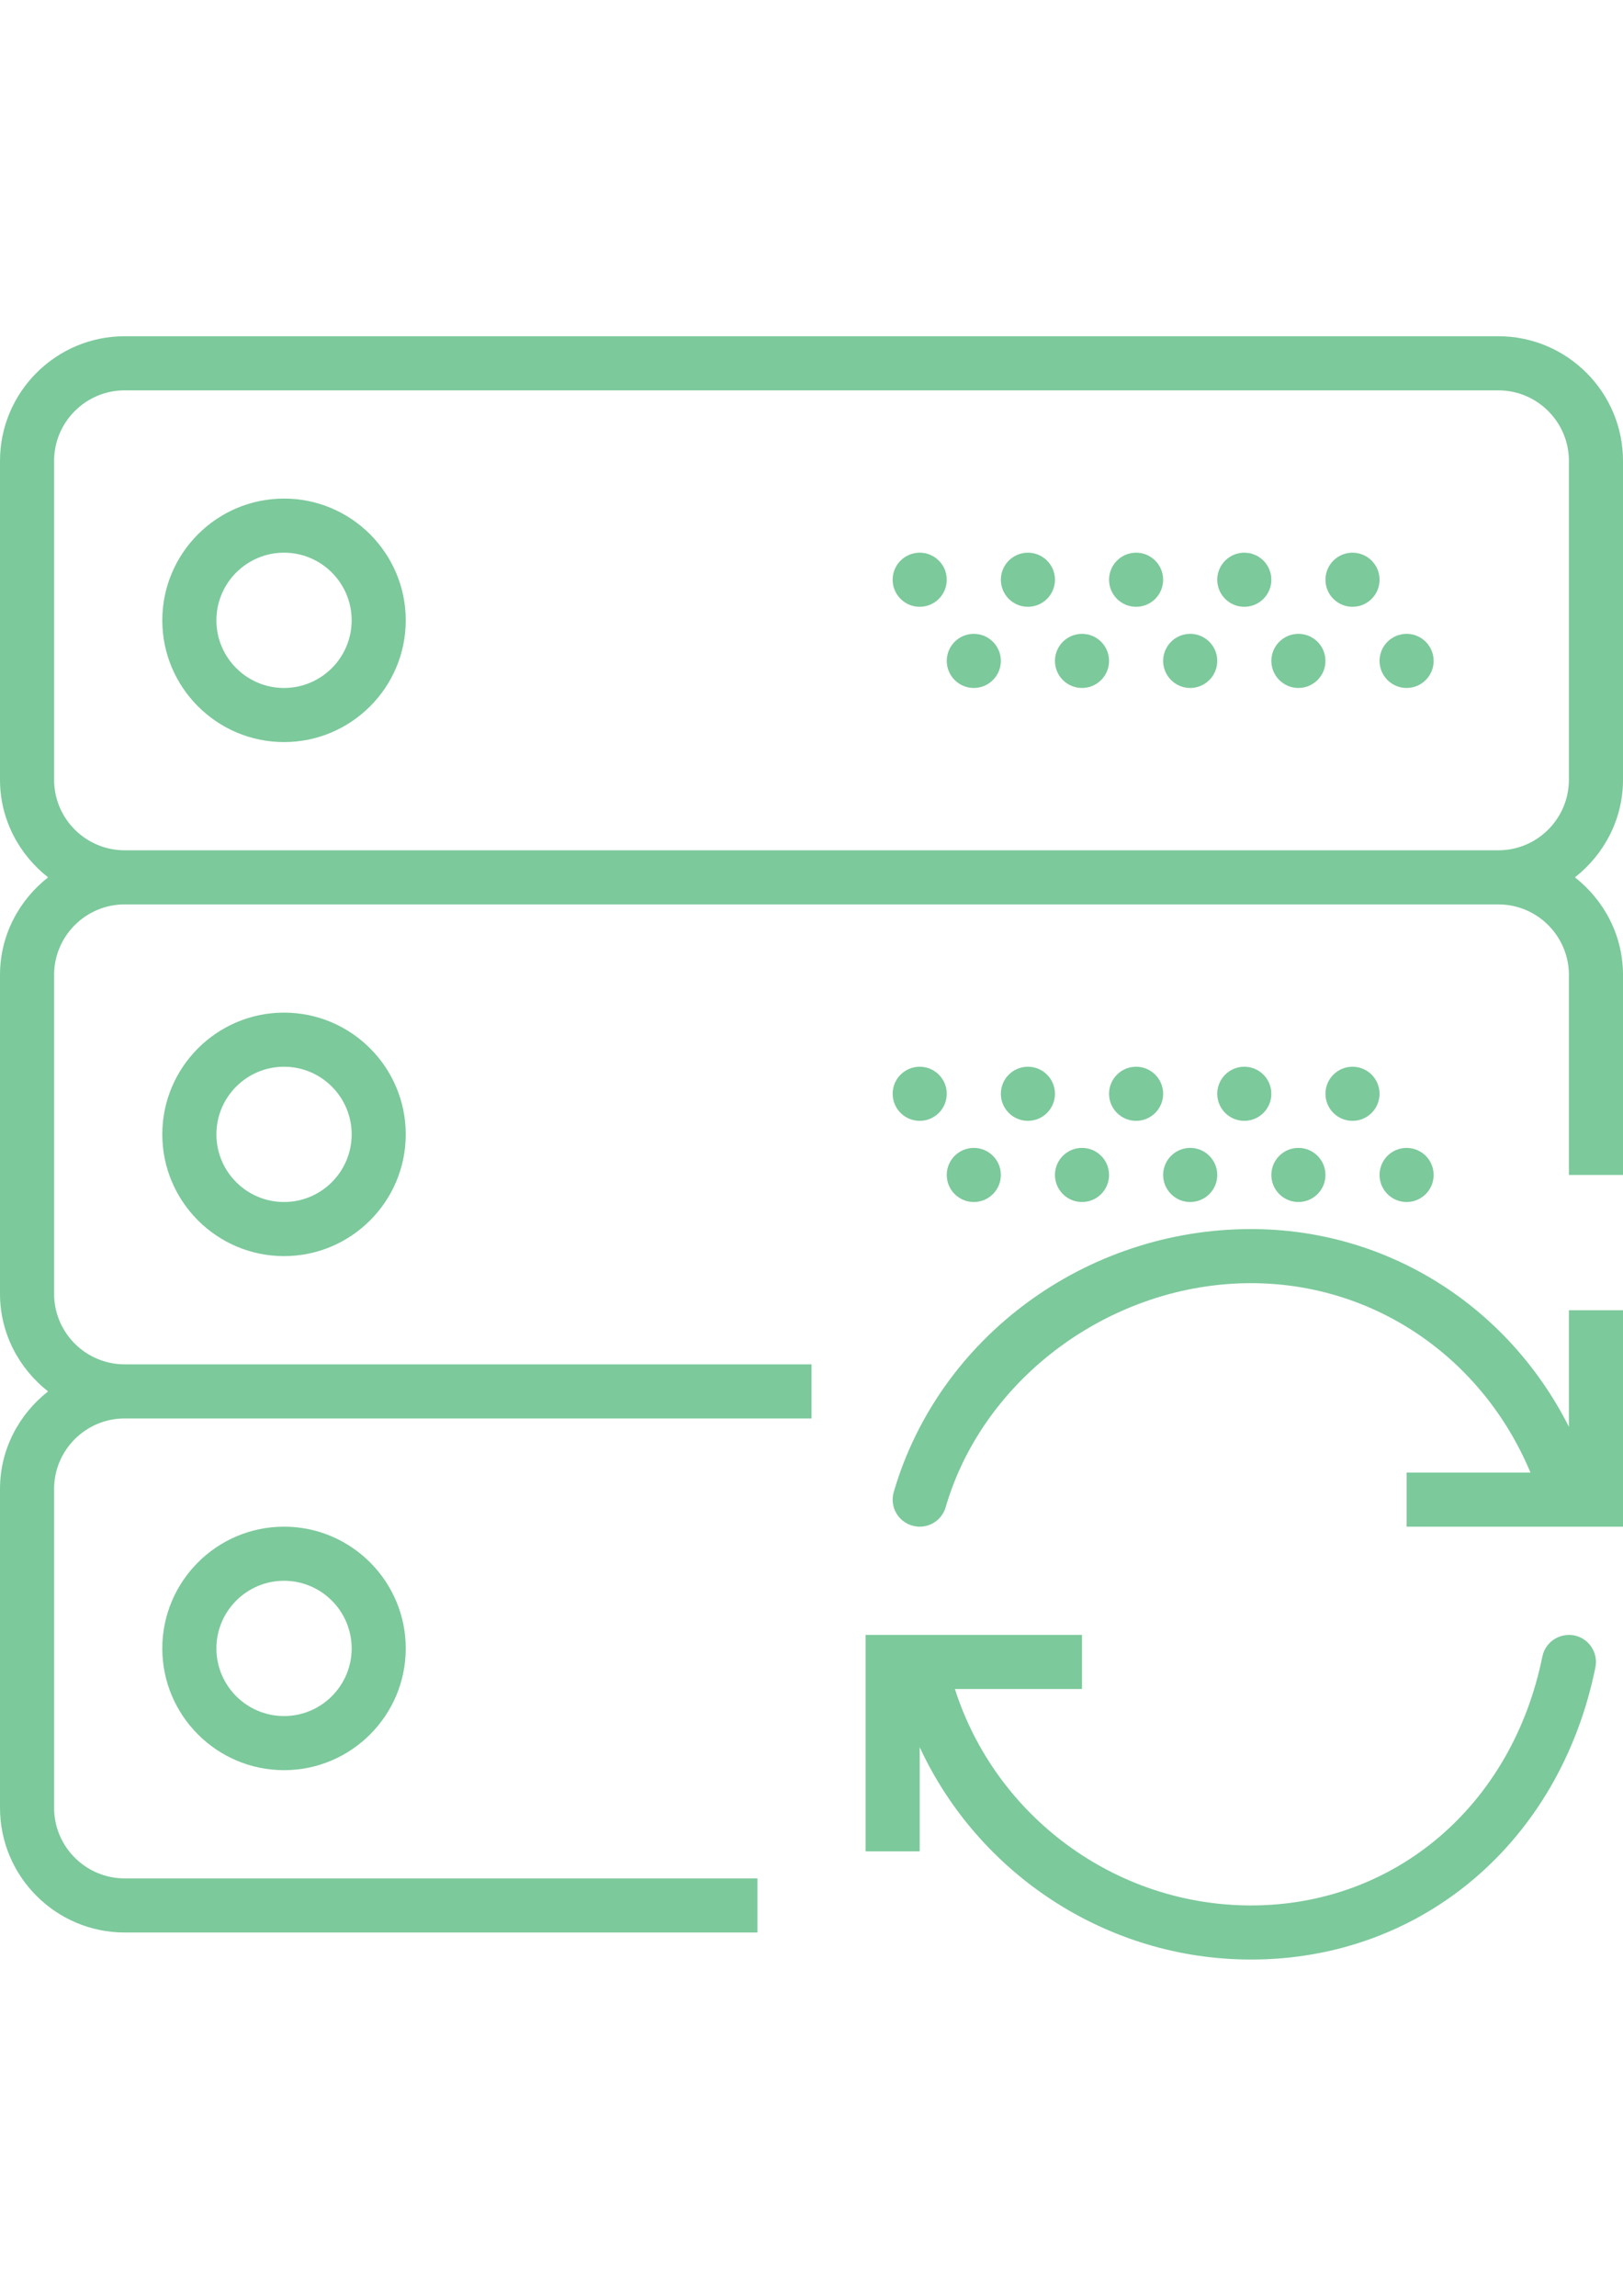 <?xml version="1.0" encoding="utf-8"?>
<!-- Generator: Adobe Illustrator 16.0.0, SVG Export Plug-In . SVG Version: 6.00 Build 0)  -->
<!DOCTYPE svg PUBLIC "-//W3C//DTD SVG 1.1//EN" "http://www.w3.org/Graphics/SVG/1.1/DTD/svg11.dtd">
<svg version="1.1" id="Capa_1" xmlns="http://www.w3.org/2000/svg" xmlns:xlink="http://www.w3.org/1999/xlink" x="0px" y="0px"
	 width="595.279px" height="841.891px" viewBox="0 0 595.279 841.891" enable-background="new 0 0 595.279 841.891"
	 xml:space="preserve">
<g>
	<path fill="#7CC99B" d="M577.411,599.728c-5.446-1.021-10.605,2.391-11.707,7.749c-11.072,54.587-54.021,91.266-106.853,91.266
		c-49.885,0-93.717-32.74-108.619-79.37h46.621v-19.843h-79.371v79.37h19.843v-38.187c21.52,46.451,68.605,77.872,121.526,77.872
		c62.544,0,113.302-43.068,126.309-107.16C586.251,606.048,582.78,600.819,577.411,599.728z"/>
	<path fill="#7CC99B" d="M575.438,523.225c-22.323-44.2-66.513-72.516-116.586-72.516c-60.609,0-114.502,39.655-131.051,96.445
		c-1.528,5.259,1.488,10.765,6.756,12.293c5.269,1.537,10.774-1.488,12.293-6.757c13.87-47.593,60.967-82.139,112.002-82.139
		c45.291,0,84.946,27.442,102.487,69.449h-45.43v19.843h79.37v-79.371h-19.842V523.225z"/>
	<path fill="#7CC99B" d="M104.174,182.833c-24.615,0-44.646,20.031-44.646,44.646s20.031,44.646,44.646,44.646
		s44.646-20.031,44.646-44.646S128.789,182.833,104.174,182.833z M104.174,252.282c-13.682,0-24.804-11.122-24.804-24.803
		s11.122-24.803,24.804-24.803s24.804,11.122,24.804,24.803S117.856,252.282,104.174,252.282z"/>
	<circle fill="#7CC99B" cx="496.067" cy="212.597" r="9.921"/>
	<circle fill="#7CC99B" cx="456.381" cy="212.597" r="9.921"/>
	<circle fill="#7CC99B" cx="515.909" cy="242.361" r="9.921"/>
	<circle fill="#7CC99B" cx="476.224" cy="242.361" r="9.921"/>
	<circle fill="#7CC99B" cx="416.696" cy="212.597" r="9.921"/>
	<circle fill="#7CC99B" cx="436.538" cy="242.361" r="9.921"/>
	<circle fill="#7CC99B" cx="377.011" cy="212.597" r="9.921"/>
	<circle fill="#7CC99B" cx="396.854" cy="242.361" r="9.921"/>
	<circle fill="#7CC99B" cx="337.325" cy="212.597" r="9.921"/>
	<circle fill="#7CC99B" cx="357.168" cy="242.361" r="9.921"/>
	<path fill="#7CC99B" d="M595.28,285.936V169.022c0-25.21-20.507-45.718-45.717-45.718H45.717C20.507,123.305,0,143.813,0,169.022
		v116.903c0,14.574,6.975,27.422,17.63,35.806C6.975,330.115,0,342.963,0,357.528v116.903c0,14.575,6.975,27.423,17.63,35.807
		C6.975,518.621,0,531.469,0,546.033v116.903c0,25.22,20.507,45.728,45.717,45.728h232.08v-19.843H45.717
		c-14.267,0-25.874-11.608-25.874-25.875V546.033c0-14.267,11.607-25.875,25.874-25.875H297.64v-19.843H45.717
		c-14.267,0-25.874-11.607-25.874-25.874V357.528c0-14.267,11.607-25.875,25.874-25.875h503.836
		c14.276,0,25.885,11.608,25.885,25.875v73.338h19.842v-73.338c0-14.574-6.975-27.422-17.63-35.796
		C588.305,313.348,595.28,300.5,595.28,285.936z M45.717,311.811c-14.267,0-25.874-11.608-25.874-25.875V169.022
		c0-14.267,11.607-25.875,25.874-25.875h503.836c14.276,0,25.885,11.608,25.885,25.875v116.903
		c0,14.276-11.608,25.885-25.875,25.885H45.717z"/>
	<path fill="#7CC99B" d="M59.528,415.984c0,24.615,20.031,44.646,44.646,44.646s44.646-20.031,44.646-44.646
		c0-24.615-20.03-44.646-44.646-44.646S59.528,391.37,59.528,415.984z M128.978,415.984c0,13.682-11.122,24.804-24.804,24.804
		S79.37,429.666,79.37,415.984s11.122-24.803,24.804-24.803S128.978,402.303,128.978,415.984z"/>
	<circle fill="#7CC99B" cx="496.067" cy="401.102" r="9.921"/>
	<circle fill="#7CC99B" cx="456.381" cy="401.102" r="9.921"/>
	<circle fill="#7CC99B" cx="515.909" cy="430.867" r="9.921"/>
	<circle fill="#7CC99B" cx="476.224" cy="430.867" r="9.921"/>
	<circle fill="#7CC99B" cx="416.696" cy="401.102" r="9.921"/>
	<circle fill="#7CC99B" cx="436.538" cy="430.867" r="9.921"/>
	<circle fill="#7CC99B" cx="377.011" cy="401.102" r="9.921"/>
	<circle fill="#7CC99B" cx="396.854" cy="430.867" r="9.921"/>
	<circle fill="#7CC99B" cx="337.325" cy="401.102" r="9.921"/>
	<circle fill="#7CC99B" cx="357.168" cy="430.867" r="9.921"/>
	<path fill="#7CC99B" d="M59.528,604.49c0,24.614,20.031,44.646,44.646,44.646s44.646-20.031,44.646-44.646
		c0-24.615-20.03-44.646-44.646-44.646S59.528,579.875,59.528,604.49z M128.978,604.49c0,13.681-11.122,24.803-24.804,24.803
		S79.37,618.171,79.37,604.49c0-13.682,11.122-24.804,24.804-24.804S128.978,590.809,128.978,604.49z"/>
</g>
</svg>

